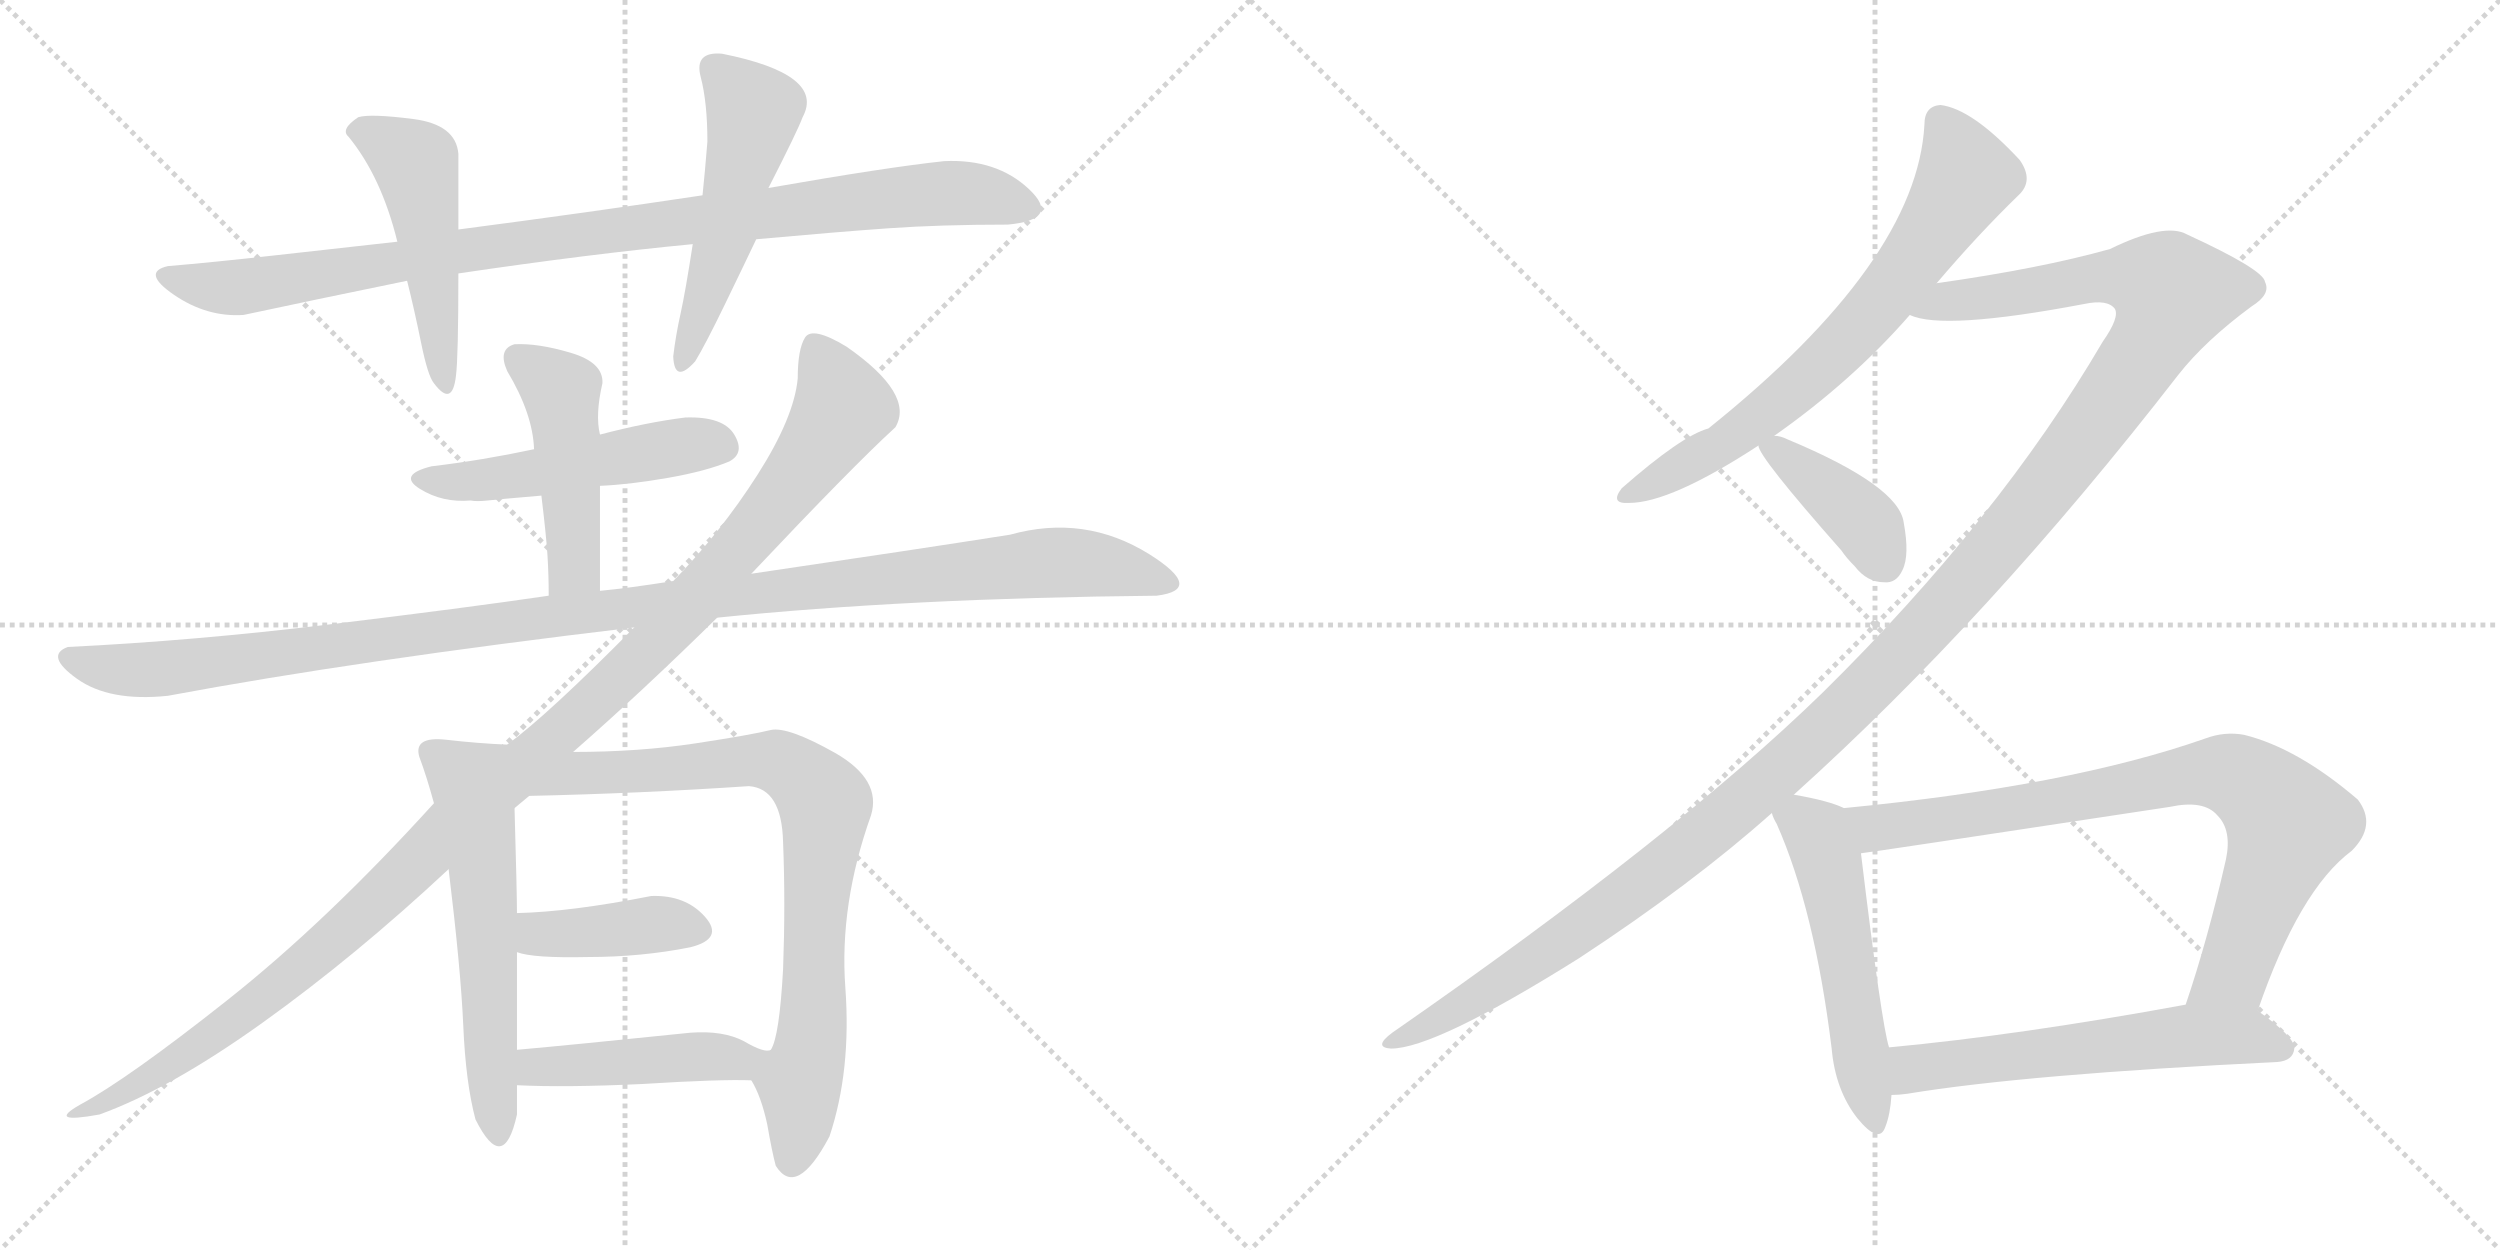 <svg version="1.1" viewBox="0 0 2048 1024" xmlns="http://www.w3.org/2000/svg">
  <g stroke="lightgray" stroke-dasharray="1,1" stroke-width="1" transform="scale(4, 4)">
    <line x1="0" y1="0" x2="256" y2="256"></line>
    <line x1="256" y1="0" x2="0" y2="256"></line>
    <line x1="128" y1="0" x2="128" y2="256"></line>
    <line x1="0" y1="128" x2="256" y2="128"></line>
    <line x1="256" y1="0" x2="512" y2="256"></line>
    <line x1="512" y1="0" x2="256" y2="256"></line>
    <line x1="384" y1="0" x2="384" y2="256"></line>
    <line x1="256" y1="128" x2="512" y2="128"></line>
  </g>
<g transform="scale(1, -1) translate(0, -850)">
   <style type="text/css">
    @keyframes keyframes0 {
      from {
       stroke: black;
       stroke-dashoffset: 963;
       stroke-width: 128;
       }
       76% {
       animation-timing-function: step-end;
       stroke: black;
       stroke-dashoffset: 0;
       stroke-width: 128;
       }
       to {
       stroke: black;
       stroke-width: 1024;
       }
       }
       #make-me-a-hanzi-animation-0 {
         animation: keyframes0 1.034s both;
         animation-delay: 0s;
         animation-timing-function: linear;
       }
    @keyframes keyframes1 {
      from {
       stroke: black;
       stroke-dashoffset: 491;
       stroke-width: 128;
       }
       62% {
       animation-timing-function: step-end;
       stroke: black;
       stroke-dashoffset: 0;
       stroke-width: 128;
       }
       to {
       stroke: black;
       stroke-width: 1024;
       }
       }
       #make-me-a-hanzi-animation-1 {
         animation: keyframes1 0.65s both;
         animation-delay: 1.034s;
         animation-timing-function: linear;
       }
    @keyframes keyframes2 {
      from {
       stroke: black;
       stroke-dashoffset: 515;
       stroke-width: 128;
       }
       63% {
       animation-timing-function: step-end;
       stroke: black;
       stroke-dashoffset: 0;
       stroke-width: 128;
       }
       to {
       stroke: black;
       stroke-width: 1024;
       }
       }
       #make-me-a-hanzi-animation-2 {
         animation: keyframes2 0.669s both;
         animation-delay: 1.683s;
         animation-timing-function: linear;
       }
    @keyframes keyframes3 {
      from {
       stroke: black;
       stroke-dashoffset: 503;
       stroke-width: 128;
       }
       62% {
       animation-timing-function: step-end;
       stroke: black;
       stroke-dashoffset: 0;
       stroke-width: 128;
       }
       to {
       stroke: black;
       stroke-width: 1024;
       }
       }
       #make-me-a-hanzi-animation-3 {
         animation: keyframes3 0.659s both;
         animation-delay: 2.352s;
         animation-timing-function: linear;
       }
    @keyframes keyframes4 {
      from {
       stroke: black;
       stroke-dashoffset: 465;
       stroke-width: 128;
       }
       60% {
       animation-timing-function: step-end;
       stroke: black;
       stroke-dashoffset: 0;
       stroke-width: 128;
       }
       to {
       stroke: black;
       stroke-width: 1024;
       }
       }
       #make-me-a-hanzi-animation-4 {
         animation: keyframes4 0.628s both;
         animation-delay: 3.012s;
         animation-timing-function: linear;
       }
    @keyframes keyframes5 {
      from {
       stroke: black;
       stroke-dashoffset: 1157;
       stroke-width: 128;
       }
       79% {
       animation-timing-function: step-end;
       stroke: black;
       stroke-dashoffset: 0;
       stroke-width: 128;
       }
       to {
       stroke: black;
       stroke-width: 1024;
       }
       }
       #make-me-a-hanzi-animation-5 {
         animation: keyframes5 1.192s both;
         animation-delay: 3.64s;
         animation-timing-function: linear;
       }
    @keyframes keyframes6 {
      from {
       stroke: black;
       stroke-dashoffset: 1160;
       stroke-width: 128;
       }
       79% {
       animation-timing-function: step-end;
       stroke: black;
       stroke-dashoffset: 0;
       stroke-width: 128;
       }
       to {
       stroke: black;
       stroke-width: 1024;
       }
       }
       #make-me-a-hanzi-animation-6 {
         animation: keyframes6 1.194s both;
         animation-delay: 4.832s;
         animation-timing-function: linear;
       }
    @keyframes keyframes7 {
      from {
       stroke: black;
       stroke-dashoffset: 573;
       stroke-width: 128;
       }
       65% {
       animation-timing-function: step-end;
       stroke: black;
       stroke-dashoffset: 0;
       stroke-width: 128;
       }
       to {
       stroke: black;
       stroke-width: 1024;
       }
       }
       #make-me-a-hanzi-animation-7 {
         animation: keyframes7 0.716s both;
         animation-delay: 6.026s;
         animation-timing-function: linear;
       }
    @keyframes keyframes8 {
      from {
       stroke: black;
       stroke-dashoffset: 802;
       stroke-width: 128;
       }
       72% {
       animation-timing-function: step-end;
       stroke: black;
       stroke-dashoffset: 0;
       stroke-width: 128;
       }
       to {
       stroke: black;
       stroke-width: 1024;
       }
       }
       #make-me-a-hanzi-animation-8 {
         animation: keyframes8 0.903s both;
         animation-delay: 6.742s;
         animation-timing-function: linear;
       }
    @keyframes keyframes9 {
      from {
       stroke: black;
       stroke-dashoffset: 400;
       stroke-width: 128;
       }
       57% {
       animation-timing-function: step-end;
       stroke: black;
       stroke-dashoffset: 0;
       stroke-width: 128;
       }
       to {
       stroke: black;
       stroke-width: 1024;
       }
       }
       #make-me-a-hanzi-animation-9 {
         animation: keyframes9 0.576s both;
         animation-delay: 7.645s;
         animation-timing-function: linear;
       }
    @keyframes keyframes10 {
      from {
       stroke: black;
       stroke-dashoffset: 457;
       stroke-width: 128;
       }
       60% {
       animation-timing-function: step-end;
       stroke: black;
       stroke-dashoffset: 0;
       stroke-width: 128;
       }
       to {
       stroke: black;
       stroke-width: 1024;
       }
       }
       #make-me-a-hanzi-animation-10 {
         animation: keyframes10 0.622s both;
         animation-delay: 8.22s;
         animation-timing-function: linear;
       }
    @keyframes keyframes11 {
      from {
       stroke: black;
       stroke-dashoffset: 687;
       stroke-width: 128;
       }
       69% {
       animation-timing-function: step-end;
       stroke: black;
       stroke-dashoffset: 0;
       stroke-width: 128;
       }
       to {
       stroke: black;
       stroke-width: 1024;
       }
       }
       #make-me-a-hanzi-animation-11 {
         animation: keyframes11 0.809s both;
         animation-delay: 8.842s;
         animation-timing-function: linear;
       }
    @keyframes keyframes12 {
      from {
       stroke: black;
       stroke-dashoffset: 1370;
       stroke-width: 128;
       }
       82% {
       animation-timing-function: step-end;
       stroke: black;
       stroke-dashoffset: 0;
       stroke-width: 128;
       }
       to {
       stroke: black;
       stroke-width: 1024;
       }
       }
       #make-me-a-hanzi-animation-12 {
         animation: keyframes12 1.365s both;
         animation-delay: 9.651s;
         animation-timing-function: linear;
       }
    @keyframes keyframes13 {
      from {
       stroke: black;
       stroke-dashoffset: 397;
       stroke-width: 128;
       }
       56% {
       animation-timing-function: step-end;
       stroke: black;
       stroke-dashoffset: 0;
       stroke-width: 128;
       }
       to {
       stroke: black;
       stroke-width: 1024;
       }
       }
       #make-me-a-hanzi-animation-13 {
         animation: keyframes13 0.573s both;
         animation-delay: 11.016s;
         animation-timing-function: linear;
       }
    @keyframes keyframes14 {
      from {
       stroke: black;
       stroke-dashoffset: 527;
       stroke-width: 128;
       }
       63% {
       animation-timing-function: step-end;
       stroke: black;
       stroke-dashoffset: 0;
       stroke-width: 128;
       }
       to {
       stroke: black;
       stroke-width: 1024;
       }
       }
       #make-me-a-hanzi-animation-14 {
         animation: keyframes14 0.679s both;
         animation-delay: 11.589s;
         animation-timing-function: linear;
       }
    @keyframes keyframes15 {
      from {
       stroke: black;
       stroke-dashoffset: 801;
       stroke-width: 128;
       }
       72% {
       animation-timing-function: step-end;
       stroke: black;
       stroke-dashoffset: 0;
       stroke-width: 128;
       }
       to {
       stroke: black;
       stroke-width: 1024;
       }
       }
       #make-me-a-hanzi-animation-15 {
         animation: keyframes15 0.902s both;
         animation-delay: 12.268s;
         animation-timing-function: linear;
       }
    @keyframes keyframes16 {
      from {
       stroke: black;
       stroke-dashoffset: 581;
       stroke-width: 128;
       }
       65% {
       animation-timing-function: step-end;
       stroke: black;
       stroke-dashoffset: 0;
       stroke-width: 128;
       }
       to {
       stroke: black;
       stroke-width: 1024;
       }
       }
       #make-me-a-hanzi-animation-16 {
         animation: keyframes16 0.723s both;
         animation-delay: 13.17s;
         animation-timing-function: linear;
       }
</style>
<path d="M 375.5 626.0 Q 483.5 642.0 567.5 650.0 L 619.5 654.0 Q 685.5 660.0 728.0 663.0 Q 770.5 666.0 825.5 666.0 Q 869.5 670.0 843.0 695.0 Q 816.5 720.0 773.5 718.0 Q 726.5 713.0 629.5 696.0 L 575.5 690.0 Q 482.5 676.0 375.5 662.0 L 325.5 652.0 Q 280.5 647.0 227.0 641.0 Q 173.5 635.0 137.5 632.0 Q 115.5 627.0 142.5 608.5 Q 169.5 590.0 199.5 592.0 Q 255.5 604.0 333.5 620.0 L 375.5 626.0 Z" fill="lightgray"></path> 
<path d="M 373.5 542.0 Q 375.5 557.0 375.5 626.0 L 375.5 662.0 Q 375.5 700.0 375.5 724.0 Q 373.5 748.0 338.5 752.5 Q 303.5 757.0 293.5 754.0 Q 278.5 744.0 285.5 738.0 Q 312.5 705.0 325.5 652.0 L 333.5 620.0 Q 339.5 596.0 345.0 569.0 Q 350.5 542.0 355.5 536.0 Q 370.5 516.0 373.5 542.0 Z" fill="lightgray"></path> 
<path d="M 567.5 650.0 Q 561.5 611.0 557.5 593.0 Q 553.5 575.0 551.5 558.0 Q 552.5 535.0 569.5 554.0 Q 577.5 567.0 594.0 601.0 Q 610.5 635.0 619.5 654.0 L 629.5 696.0 Q 653.5 743.0 657.5 754.0 Q 676.5 789.0 591.5 806.0 Q 568.5 808.0 574.0 787.0 Q 579.5 766.0 579.5 734.0 Q 577.5 709.0 575.5 690.0 L 567.5 650.0 Z" fill="lightgray"></path> 
<path d="M 491.5 452.0 Q 515.5 453.0 547.0 458.5 Q 578.5 464.0 597.5 472.0 Q 610.5 479.0 601.5 494.0 Q 592.5 509.0 561.5 508.0 Q 529.5 504.0 491.5 494.0 L 437.5 482.0 Q 395.5 473.0 353.5 468.0 Q 325.5 461.0 344.0 449.5 Q 362.5 438.0 385.5 440.0 Q 390.5 439.0 399.5 440.0 Q 408.5 441.0 443.5 444.0 L 491.5 452.0 Z" fill="lightgray"></path> 
<path d="M 491.5 366.0 Q 491.5 406.0 491.5 452.0 L 491.5 494.0 Q 487.5 510.0 493.5 536.0 Q 494.5 553.0 467.5 561.0 Q 440.5 569.0 421.5 568.0 Q 407.5 564.0 415.5 546.0 Q 436.5 511.0 437.5 482.0 L 443.5 444.0 Q 447.5 411.0 448.5 395.0 Q 449.5 379.0 449.5 362.0 C 449.5 332.0 491.5 336.0 491.5 366.0 Z" fill="lightgray"></path> 
<path d="M 587.5 344.0 Q 743.5 360.0 947.5 362.0 Q 987.5 367.0 941.5 396.0 Q 888.5 429.0 827.5 412.0 Q 751.5 400.0 615.5 380.0 L 551.5 374.0 Q 513.5 368.0 491.5 366.0 L 449.5 362.0 Q 381.5 352.0 270.0 338.5 Q 158.5 325.0 55.5 320.0 Q 36.5 313.0 63.0 294.0 Q 89.5 275.0 137.5 280.0 Q 292.5 309.0 519.5 336.0 L 587.5 344.0 Z" fill="lightgray"></path> 
<path d="M 355.5 192.0 Q 267.5 95.0 186.0 30.5 Q 104.5 -34.0 65.5 -55.0 Q 37.5 -71.0 81.5 -63.0 Q 139.5 -42.0 215.5 12.5 Q 291.5 67.0 367.5 138.0 L 421.5 188.0 L 433.5 198.0 L 469.5 234.0 Q 525.5 283.0 587.5 344.0 L 615.5 380.0 Q 698.5 468.0 733.5 500.0 Q 749.5 527.0 693.5 566.0 Q 665.5 583.0 659.5 573.5 Q 653.5 564.0 653.5 540.0 Q 650.5 508.0 620.5 461.0 Q 590.5 414.0 551.5 374.0 L 519.5 336.0 Q 449.5 265.0 415.5 240.0 L 355.5 192.0 Z" fill="lightgray"></path> 
<path d="M 415.5 240.0 Q 391.5 241.0 365.5 244.0 Q 338.5 247.0 343.5 230.0 Q 349.5 214.0 355.5 192.0 L 367.5 138.0 Q 377.5 56.0 379.5 10.0 Q 381.5 -37.0 389.5 -67.0 Q 412.5 -113.0 423.5 -63.0 L 423.5 -39.0 L 423.5 -10.0 Q 423.5 39.0 423.5 70.0 L 423.5 102.0 Q 423.5 118.0 421.5 188.0 C 420.5 218.0 420.5 240.0 415.5 240.0 Z" fill="lightgray"></path> 
<path d="M 615.5 -35.0 Q 623.5 -48.0 628.5 -71.0 Q 632.5 -94.0 635.5 -105.0 Q 652.5 -132.0 679.5 -81.0 Q 697.5 -27.0 692.5 41.0 Q 687.5 109.0 713.5 182.0 Q 722.5 211.0 684.5 233.0 Q 645.5 255.0 631.5 252.0 Q 615.5 248.0 569.5 241.0 Q 523.5 234.0 469.5 234.0 C 439.5 234.0 403.5 197.0 433.5 198.0 Q 524.5 200.0 613.5 206.0 Q 640.5 204.0 641.5 160.0 Q 643.5 110.0 641.5 56.0 Q 638.5 1.0 631.5 -10.0 C 622.5 -39.0 610.5 -24.0 615.5 -35.0 Z" fill="lightgray"></path> 
<path d="M 423.5 70.0 Q 436.5 65.0 481.5 66.0 Q 525.5 66.0 565.5 74.0 Q 593.5 81.0 577.5 99.0 Q 561.5 117.0 533.5 116.0 Q 467.5 103.0 423.5 102.0 C 393.5 101.0 394.5 78.0 423.5 70.0 Z" fill="lightgray"></path> 
<path d="M 423.5 -39.0 Q 462.5 -41.0 526.5 -38.0 Q 590.5 -34.0 615.5 -35.0 C 645.5 -36.0 661.5 -9.0 631.5 -10.0 Q 626.5 -13.0 609.5 -3.0 Q 592.5 6.0 565.5 4.0 Q 468.5 -6.0 423.5 -10.0 C 393.5 -13.0 393.5 -38.0 423.5 -39.0 Z" fill="lightgray"></path> 
<path d="M 1586.5 618.0 Q 1620.5 658.0 1653.5 690.0 Q 1666.5 702.0 1654.5 719.0 Q 1615.5 761.0 1589.5 764.0 Q 1576.5 763.0 1576.5 748.0 Q 1570.5 636.0 1399.5 499.0 Q 1377.5 493.0 1328.5 450.0 Q 1318.5 437.0 1334.5 438.0 Q 1368.5 438.0 1440.5 485.0 L 1453.5 493.0 Q 1517.5 538.0 1564.5 592.0 L 1586.5 618.0 Z" fill="lightgray"></path> 
<path d="M 1469.5 199.0 Q 1629.5 343.0 1784.5 543.0 Q 1806.5 571.0 1844.5 599.0 Q 1860.5 609.0 1855.5 619.0 Q 1854.5 629.0 1791.5 658.0 Q 1773.5 668.0 1728.5 646.0 Q 1671.5 630.0 1586.5 618.0 C 1556.5 614.0 1534.5 596.0 1564.5 592.0 Q 1591.5 579.0 1707.5 601.0 Q 1726.5 605.0 1732.5 597.0 Q 1736.5 590.0 1722.5 570.0 Q 1637.5 425.0 1493.5 283.0 Q 1372.5 165.0 1140.5 4.0 Q 1124.5 -8.0 1139.5 -9.0 Q 1175.5 -9.0 1293.5 65.0 Q 1386.5 126.0 1451.5 184.0 L 1469.5 199.0 Z" fill="lightgray"></path> 
<path d="M 1440.5 485.0 Q 1440.5 476.0 1508.5 399.0 Q 1512.5 393.0 1519.5 386.0 Q 1529.5 373.0 1543.5 373.0 Q 1553.5 372.0 1558.5 383.0 Q 1564.5 395.0 1559.5 422.0 Q 1555.5 452.0 1464.5 490.0 Q 1458.5 493.0 1453.5 493.0 C 1436.5 495.0 1436.5 495.0 1440.5 485.0 Z" fill="lightgray"></path> 
<path d="M 1510.5 188.0 Q 1498.5 194.0 1469.5 199.0 C 1442.5 204.0 1442.5 204.0 1451.5 184.0 Q 1452.5 180.0 1455.5 175.0 Q 1486.5 105.0 1500.5 -9.0 Q 1503.5 -43.0 1521.5 -66.0 Q 1539.5 -88.0 1544.5 -73.0 Q 1548.5 -63.0 1549.5 -47.0 L 1547.5 -8.0 Q 1541.5 10.0 1524.5 151.0 C 1520.5 181.0 1520.5 184.0 1510.5 188.0 Z" fill="lightgray"></path> 
<path d="M 1849.5 22.0 Q 1883.5 121.0 1926.5 153.0 Q 1947.5 174.0 1931.5 195.0 Q 1882.5 237.0 1838.5 248.0 Q 1822.5 251.0 1806.5 245.0 Q 1695.5 206.0 1510.5 188.0 C 1480.5 185.0 1494.5 147.0 1524.5 151.0 Q 1527.5 151.0 1777.5 189.0 Q 1805.5 195.0 1816.5 182.0 Q 1828.5 170.0 1823.5 146.0 Q 1808.5 80.0 1790.5 27.0 C 1781.5 -1.0 1839.5 -6.0 1849.5 22.0 Z" fill="lightgray"></path> 
<path d="M 1549.5 -47.0 Q 1555.5 -47.0 1562.5 -46.0 Q 1659.5 -30.0 1865.5 -20.0 Q 1878.5 -19.0 1879.5 -9.0 Q 1880.5 0.0 1849.5 22.0 C 1832.5 35.0 1820.5 32.0 1790.5 27.0 Q 1654.5 2.0 1547.5 -8.0 C 1517.5 -11.0 1519.5 -49.0 1549.5 -47.0 Z" fill="lightgray"></path> 
      <clipPath id="make-me-a-hanzi-clip-0">
      <path d="M 375.5 626.0 Q 483.5 642.0 567.5 650.0 L 619.5 654.0 Q 685.5 660.0 728.0 663.0 Q 770.5 666.0 825.5 666.0 Q 869.5 670.0 843.0 695.0 Q 816.5 720.0 773.5 718.0 Q 726.5 713.0 629.5 696.0 L 575.5 690.0 Q 482.5 676.0 375.5 662.0 L 325.5 652.0 Q 280.5 647.0 227.0 641.0 Q 173.5 635.0 137.5 632.0 Q 115.5 627.0 142.5 608.5 Q 169.5 590.0 199.5 592.0 Q 255.5 604.0 333.5 620.0 L 375.5 626.0 Z" fill="lightgray"></path>
      </clipPath>
      <path clip-path="url(#make-me-a-hanzi-clip-0)" d="M 139.5 620.0 L 201.5 615.0 L 402.5 649.0 L 724.5 688.0 L 793.5 692.0 L 839.5 682.0 " fill="none" id="make-me-a-hanzi-animation-0" stroke-dasharray="835 1670" stroke-linecap="round"></path>

      <clipPath id="make-me-a-hanzi-clip-1">
      <path d="M 373.5 542.0 Q 375.5 557.0 375.5 626.0 L 375.5 662.0 Q 375.5 700.0 375.5 724.0 Q 373.5 748.0 338.5 752.5 Q 303.5 757.0 293.5 754.0 Q 278.5 744.0 285.5 738.0 Q 312.5 705.0 325.5 652.0 L 333.5 620.0 Q 339.5 596.0 345.0 569.0 Q 350.5 542.0 355.5 536.0 Q 370.5 516.0 373.5 542.0 Z" fill="lightgray"></path>
      </clipPath>
      <path clip-path="url(#make-me-a-hanzi-clip-1)" d="M 294.5 744.0 L 340.5 717.0 L 365.5 537.0 " fill="none" id="make-me-a-hanzi-animation-1" stroke-dasharray="363 726" stroke-linecap="round"></path>

      <clipPath id="make-me-a-hanzi-clip-2">
      <path d="M 567.5 650.0 Q 561.5 611.0 557.5 593.0 Q 553.5 575.0 551.5 558.0 Q 552.5 535.0 569.5 554.0 Q 577.5 567.0 594.0 601.0 Q 610.5 635.0 619.5 654.0 L 629.5 696.0 Q 653.5 743.0 657.5 754.0 Q 676.5 789.0 591.5 806.0 Q 568.5 808.0 574.0 787.0 Q 579.5 766.0 579.5 734.0 Q 577.5 709.0 575.5 690.0 L 567.5 650.0 Z" fill="lightgray"></path>
      </clipPath>
      <path clip-path="url(#make-me-a-hanzi-clip-2)" d="M 586.5 793.0 L 617.5 759.0 L 591.5 647.0 L 560.5 554.0 " fill="none" id="make-me-a-hanzi-animation-2" stroke-dasharray="387 774" stroke-linecap="round"></path>

      <clipPath id="make-me-a-hanzi-clip-3">
      <path d="M 491.5 452.0 Q 515.5 453.0 547.0 458.5 Q 578.5 464.0 597.5 472.0 Q 610.5 479.0 601.5 494.0 Q 592.5 509.0 561.5 508.0 Q 529.5 504.0 491.5 494.0 L 437.5 482.0 Q 395.5 473.0 353.5 468.0 Q 325.5 461.0 344.0 449.5 Q 362.5 438.0 385.5 440.0 Q 390.5 439.0 399.5 440.0 Q 408.5 441.0 443.5 444.0 L 491.5 452.0 Z" fill="lightgray"></path>
      </clipPath>
      <path clip-path="url(#make-me-a-hanzi-clip-3)" d="M 347.5 459.0 L 414.5 459.0 L 569.5 487.0 L 591.5 484.0 " fill="none" id="make-me-a-hanzi-animation-3" stroke-dasharray="375 750" stroke-linecap="round"></path>

      <clipPath id="make-me-a-hanzi-clip-4">
      <path d="M 491.5 366.0 Q 491.5 406.0 491.5 452.0 L 491.5 494.0 Q 487.5 510.0 493.5 536.0 Q 494.5 553.0 467.5 561.0 Q 440.5 569.0 421.5 568.0 Q 407.5 564.0 415.5 546.0 Q 436.5 511.0 437.5 482.0 L 443.5 444.0 Q 447.5 411.0 448.5 395.0 Q 449.5 379.0 449.5 362.0 C 449.5 332.0 491.5 336.0 491.5 366.0 Z" fill="lightgray"></path>
      </clipPath>
      <path clip-path="url(#make-me-a-hanzi-clip-4)" d="M 425.5 555.0 L 459.5 530.0 L 470.5 386.0 L 456.5 368.0 " fill="none" id="make-me-a-hanzi-animation-4" stroke-dasharray="337 674" stroke-linecap="round"></path>

      <clipPath id="make-me-a-hanzi-clip-5">
      <path d="M 587.5 344.0 Q 743.5 360.0 947.5 362.0 Q 987.5 367.0 941.5 396.0 Q 888.5 429.0 827.5 412.0 Q 751.5 400.0 615.5 380.0 L 551.5 374.0 Q 513.5 368.0 491.5 366.0 L 449.5 362.0 Q 381.5 352.0 270.0 338.5 Q 158.5 325.0 55.5 320.0 Q 36.5 313.0 63.0 294.0 Q 89.5 275.0 137.5 280.0 Q 292.5 309.0 519.5 336.0 L 587.5 344.0 Z" fill="lightgray"></path>
      </clipPath>
      <path clip-path="url(#make-me-a-hanzi-clip-5)" d="M 61.5 308.0 L 98.5 301.0 L 139.5 303.0 L 544.5 357.0 L 841.5 388.0 L 912.5 386.0 L 945.5 379.0 L 953.5 372.0 " fill="none" id="make-me-a-hanzi-animation-5" stroke-dasharray="1029 2058" stroke-linecap="round"></path>

      <clipPath id="make-me-a-hanzi-clip-6">
      <path d="M 355.5 192.0 Q 267.5 95.0 186.0 30.5 Q 104.5 -34.0 65.5 -55.0 Q 37.5 -71.0 81.5 -63.0 Q 139.5 -42.0 215.5 12.5 Q 291.5 67.0 367.5 138.0 L 421.5 188.0 L 433.5 198.0 L 469.5 234.0 Q 525.5 283.0 587.5 344.0 L 615.5 380.0 Q 698.5 468.0 733.5 500.0 Q 749.5 527.0 693.5 566.0 Q 665.5 583.0 659.5 573.5 Q 653.5 564.0 653.5 540.0 Q 650.5 508.0 620.5 461.0 Q 590.5 414.0 551.5 374.0 L 519.5 336.0 Q 449.5 265.0 415.5 240.0 L 355.5 192.0 Z" fill="lightgray"></path>
      </clipPath>
      <path clip-path="url(#make-me-a-hanzi-clip-6)" d="M 667.5 565.0 L 690.5 516.0 L 633.5 434.0 L 545.5 332.0 L 257.5 66.0 L 199.5 19.0 L 73.5 -59.0 " fill="none" id="make-me-a-hanzi-animation-6" stroke-dasharray="1032 2064" stroke-linecap="round"></path>

      <clipPath id="make-me-a-hanzi-clip-7">
      <path d="M 415.5 240.0 Q 391.5 241.0 365.5 244.0 Q 338.5 247.0 343.5 230.0 Q 349.5 214.0 355.5 192.0 L 367.5 138.0 Q 377.5 56.0 379.5 10.0 Q 381.5 -37.0 389.5 -67.0 Q 412.5 -113.0 423.5 -63.0 L 423.5 -39.0 L 423.5 -10.0 Q 423.5 39.0 423.5 70.0 L 423.5 102.0 Q 423.5 118.0 421.5 188.0 C 420.5 218.0 420.5 240.0 415.5 240.0 Z" fill="lightgray"></path>
      </clipPath>
      <path clip-path="url(#make-me-a-hanzi-clip-7)" d="M 356.5 233.0 L 385.5 208.0 L 391.5 176.0 L 407.5 -70.0 " fill="none" id="make-me-a-hanzi-animation-7" stroke-dasharray="445 890" stroke-linecap="round"></path>

      <clipPath id="make-me-a-hanzi-clip-8">
      <path d="M 615.5 -35.0 Q 623.5 -48.0 628.5 -71.0 Q 632.5 -94.0 635.5 -105.0 Q 652.5 -132.0 679.5 -81.0 Q 697.5 -27.0 692.5 41.0 Q 687.5 109.0 713.5 182.0 Q 722.5 211.0 684.5 233.0 Q 645.5 255.0 631.5 252.0 Q 615.5 248.0 569.5 241.0 Q 523.5 234.0 469.5 234.0 C 439.5 234.0 403.5 197.0 433.5 198.0 Q 524.5 200.0 613.5 206.0 Q 640.5 204.0 641.5 160.0 Q 643.5 110.0 641.5 56.0 Q 638.5 1.0 631.5 -10.0 C 622.5 -39.0 610.5 -24.0 615.5 -35.0 Z" fill="lightgray"></path>
      </clipPath>
      <path clip-path="url(#make-me-a-hanzi-clip-8)" d="M 441.5 199.0 L 477.5 217.0 L 618.5 228.0 L 650.5 218.0 L 676.5 191.0 L 665.5 1.0 L 655.5 -34.0 L 648.5 -100.0 " fill="none" id="make-me-a-hanzi-animation-8" stroke-dasharray="674 1348" stroke-linecap="round"></path>

      <clipPath id="make-me-a-hanzi-clip-9">
      <path d="M 423.5 70.0 Q 436.5 65.0 481.5 66.0 Q 525.5 66.0 565.5 74.0 Q 593.5 81.0 577.5 99.0 Q 561.5 117.0 533.5 116.0 Q 467.5 103.0 423.5 102.0 C 393.5 101.0 394.5 78.0 423.5 70.0 Z" fill="lightgray"></path>
      </clipPath>
      <path clip-path="url(#make-me-a-hanzi-clip-9)" d="M 430.5 97.0 L 439.5 86.0 L 453.5 84.0 L 540.5 93.0 L 568.5 88.0 " fill="none" id="make-me-a-hanzi-animation-9" stroke-dasharray="272 544" stroke-linecap="round"></path>

      <clipPath id="make-me-a-hanzi-clip-10">
      <path d="M 423.5 -39.0 Q 462.5 -41.0 526.5 -38.0 Q 590.5 -34.0 615.5 -35.0 C 645.5 -36.0 661.5 -9.0 631.5 -10.0 Q 626.5 -13.0 609.5 -3.0 Q 592.5 6.0 565.5 4.0 Q 468.5 -6.0 423.5 -10.0 C 393.5 -13.0 393.5 -38.0 423.5 -39.0 Z" fill="lightgray"></path>
      </clipPath>
      <path clip-path="url(#make-me-a-hanzi-clip-10)" d="M 429.5 -32.0 L 439.5 -24.0 L 627.5 -16.0 " fill="none" id="make-me-a-hanzi-animation-10" stroke-dasharray="329 658" stroke-linecap="round"></path>

      <clipPath id="make-me-a-hanzi-clip-11">
      <path d="M 1586.5 618.0 Q 1620.5 658.0 1653.5 690.0 Q 1666.5 702.0 1654.5 719.0 Q 1615.5 761.0 1589.5 764.0 Q 1576.5 763.0 1576.5 748.0 Q 1570.5 636.0 1399.5 499.0 Q 1377.5 493.0 1328.5 450.0 Q 1318.5 437.0 1334.5 438.0 Q 1368.5 438.0 1440.5 485.0 L 1453.5 493.0 Q 1517.5 538.0 1564.5 592.0 L 1586.5 618.0 Z" fill="lightgray"></path>
      </clipPath>
      <path clip-path="url(#make-me-a-hanzi-clip-11)" d="M 1589.5 750.0 L 1610.5 704.0 L 1541.5 603.0 L 1448.5 513.0 L 1407.5 483.0 L 1338.5 447.0 " fill="none" id="make-me-a-hanzi-animation-11" stroke-dasharray="559 1118" stroke-linecap="round"></path>

      <clipPath id="make-me-a-hanzi-clip-12">
      <path d="M 1469.5 199.0 Q 1629.5 343.0 1784.5 543.0 Q 1806.5 571.0 1844.5 599.0 Q 1860.5 609.0 1855.5 619.0 Q 1854.5 629.0 1791.5 658.0 Q 1773.5 668.0 1728.5 646.0 Q 1671.5 630.0 1586.5 618.0 C 1556.5 614.0 1534.5 596.0 1564.5 592.0 Q 1591.5 579.0 1707.5 601.0 Q 1726.5 605.0 1732.5 597.0 Q 1736.5 590.0 1722.5 570.0 Q 1637.5 425.0 1493.5 283.0 Q 1372.5 165.0 1140.5 4.0 Q 1124.5 -8.0 1139.5 -9.0 Q 1175.5 -9.0 1293.5 65.0 Q 1386.5 126.0 1451.5 184.0 L 1469.5 199.0 Z" fill="lightgray"></path>
      </clipPath>
      <path clip-path="url(#make-me-a-hanzi-clip-12)" d="M 1569.5 595.0 L 1594.5 604.0 L 1668.5 611.0 L 1728.5 624.0 L 1765.5 619.0 L 1780.5 610.0 L 1762.5 570.0 L 1696.5 476.0 L 1626.5 390.0 L 1502.5 259.0 L 1411.5 178.0 L 1273.5 73.0 L 1142.5 -3.0 " fill="none" id="make-me-a-hanzi-animation-12" stroke-dasharray="1242 2484" stroke-linecap="round"></path>

      <clipPath id="make-me-a-hanzi-clip-13">
      <path d="M 1440.5 485.0 Q 1440.5 476.0 1508.5 399.0 Q 1512.5 393.0 1519.5 386.0 Q 1529.5 373.0 1543.5 373.0 Q 1553.5 372.0 1558.5 383.0 Q 1564.5 395.0 1559.5 422.0 Q 1555.5 452.0 1464.5 490.0 Q 1458.5 493.0 1453.5 493.0 C 1436.5 495.0 1436.5 495.0 1440.5 485.0 Z" fill="lightgray"></path>
      </clipPath>
      <path clip-path="url(#make-me-a-hanzi-clip-13)" d="M 1448.5 486.0 L 1527.5 422.0 L 1544.5 387.0 " fill="none" id="make-me-a-hanzi-animation-13" stroke-dasharray="269 538" stroke-linecap="round"></path>

      <clipPath id="make-me-a-hanzi-clip-14">
      <path d="M 1510.5 188.0 Q 1498.5 194.0 1469.5 199.0 C 1442.5 204.0 1442.5 204.0 1451.5 184.0 Q 1452.5 180.0 1455.5 175.0 Q 1486.5 105.0 1500.5 -9.0 Q 1503.5 -43.0 1521.5 -66.0 Q 1539.5 -88.0 1544.5 -73.0 Q 1548.5 -63.0 1549.5 -47.0 L 1547.5 -8.0 Q 1541.5 10.0 1524.5 151.0 C 1520.5 181.0 1520.5 184.0 1510.5 188.0 Z" fill="lightgray"></path>
      </clipPath>
      <path clip-path="url(#make-me-a-hanzi-clip-14)" d="M 1460.5 183.0 L 1488.5 166.0 L 1500.5 136.0 L 1533.5 -67.0 " fill="none" id="make-me-a-hanzi-animation-14" stroke-dasharray="399 798" stroke-linecap="round"></path>

      <clipPath id="make-me-a-hanzi-clip-15">
      <path d="M 1849.5 22.0 Q 1883.5 121.0 1926.5 153.0 Q 1947.5 174.0 1931.5 195.0 Q 1882.5 237.0 1838.5 248.0 Q 1822.5 251.0 1806.5 245.0 Q 1695.5 206.0 1510.5 188.0 C 1480.5 185.0 1494.5 147.0 1524.5 151.0 Q 1527.5 151.0 1777.5 189.0 Q 1805.5 195.0 1816.5 182.0 Q 1828.5 170.0 1823.5 146.0 Q 1808.5 80.0 1790.5 27.0 C 1781.5 -1.0 1839.5 -6.0 1849.5 22.0 Z" fill="lightgray"></path>
      </clipPath>
      <path clip-path="url(#make-me-a-hanzi-clip-15)" d="M 1520.5 185.0 L 1536.5 172.0 L 1703.5 195.0 L 1795.5 216.0 L 1834.5 213.0 L 1874.5 175.0 L 1829.5 53.0 L 1798.5 32.0 " fill="none" id="make-me-a-hanzi-animation-15" stroke-dasharray="673 1346" stroke-linecap="round"></path>

      <clipPath id="make-me-a-hanzi-clip-16">
      <path d="M 1549.5 -47.0 Q 1555.5 -47.0 1562.5 -46.0 Q 1659.5 -30.0 1865.5 -20.0 Q 1878.5 -19.0 1879.5 -9.0 Q 1880.5 0.0 1849.5 22.0 C 1832.5 35.0 1820.5 32.0 1790.5 27.0 Q 1654.5 2.0 1547.5 -8.0 C 1517.5 -11.0 1519.5 -49.0 1549.5 -47.0 Z" fill="lightgray"></path>
      </clipPath>
      <path clip-path="url(#make-me-a-hanzi-clip-16)" d="M 1555.5 -40.0 L 1567.5 -25.0 L 1786.5 2.0 L 1846.5 1.0 L 1869.5 -9.0 " fill="none" id="make-me-a-hanzi-animation-16" stroke-dasharray="453 906" stroke-linecap="round"></path>

</g>
</svg>
